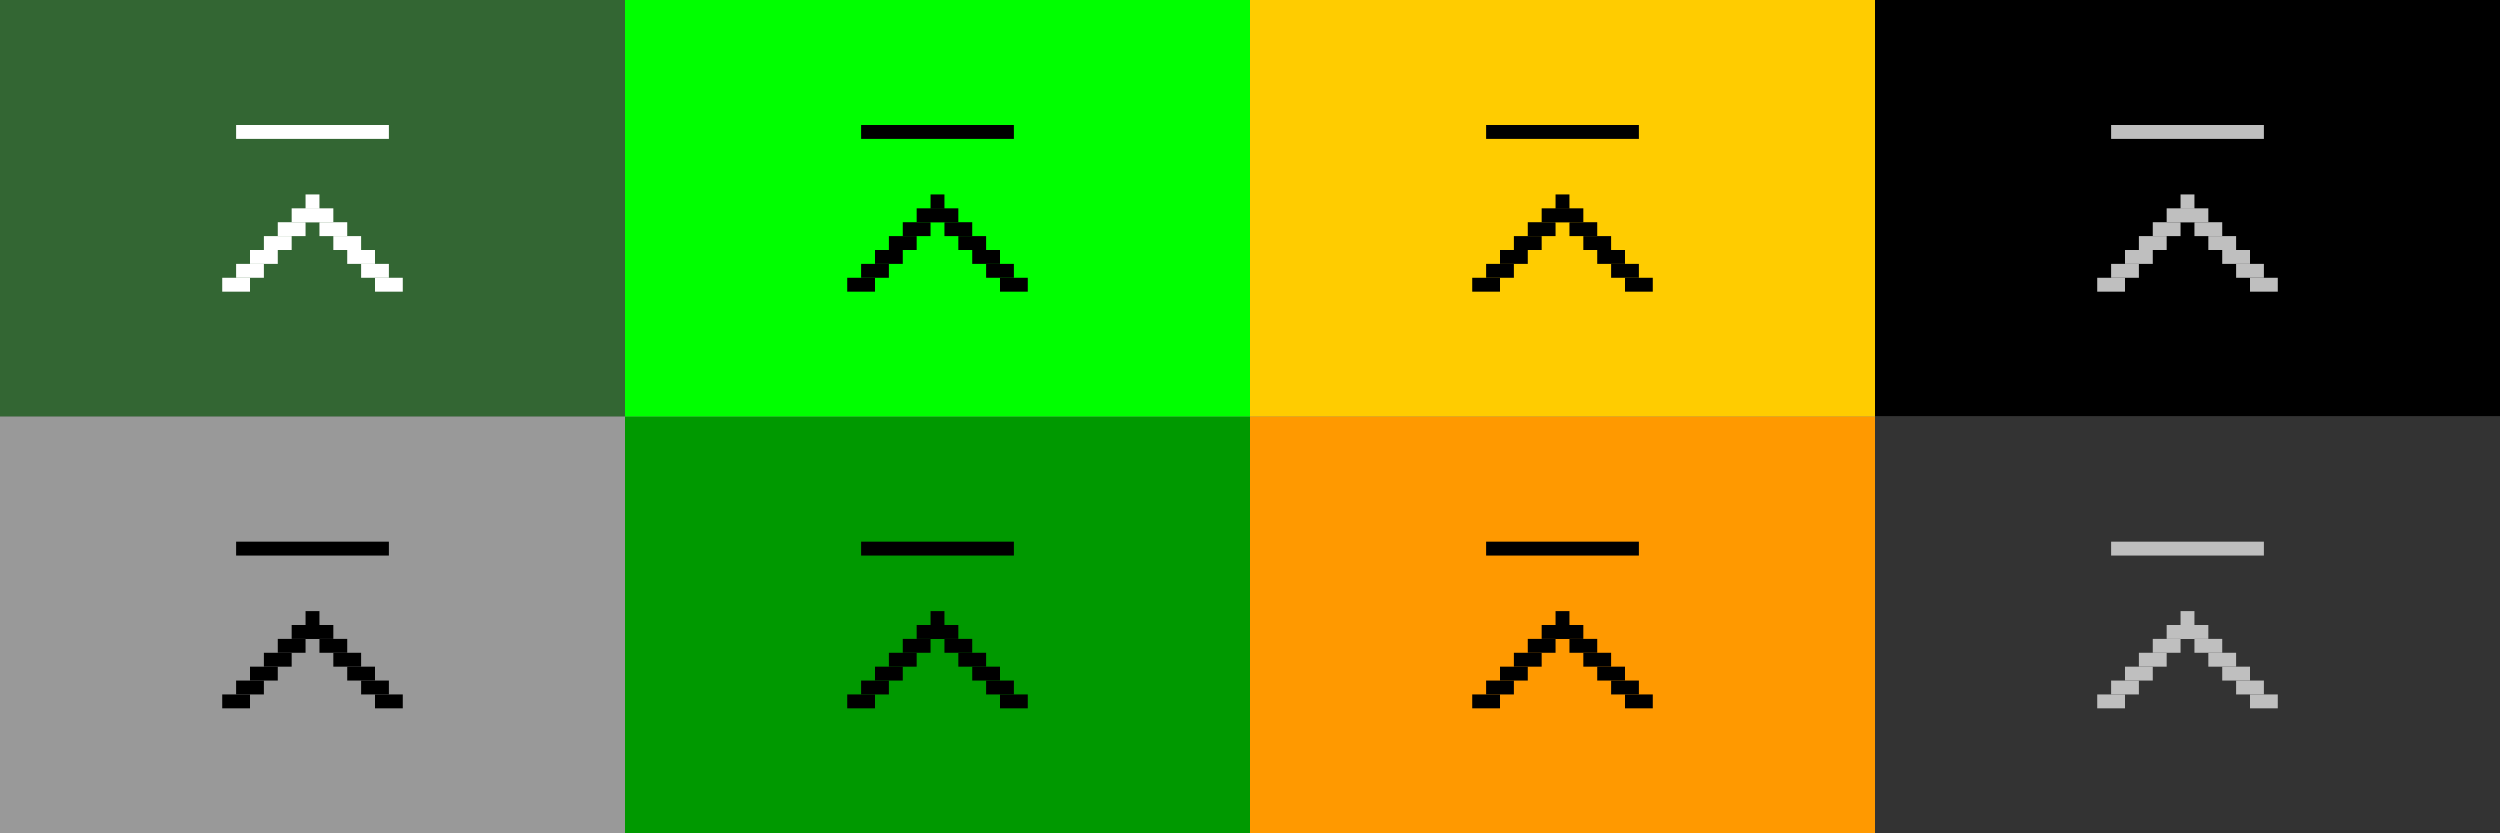 <?xml version="1.0" encoding="UTF-8" standalone="no"?>
<svg
   xmlns:dc="http://purl.org/dc/elements/1.1/"
   xmlns:cc="http://creativecommons.org/ns#"
   xmlns:rdf="http://www.w3.org/1999/02/22-rdf-syntax-ns#"
   xmlns:svg="http://www.w3.org/2000/svg"
   xmlns="http://www.w3.org/2000/svg"
   xmlns:xlink="http://www.w3.org/1999/xlink"
   xmlns:sodipodi="http://sodipodi.sourceforge.net/DTD/sodipodi-0.dtd"
   xmlns:inkscape="http://www.inkscape.org/namespaces/inkscape"
   height="60"
   id="layer1"
   width="180"
   version="1.1"
   sodipodi:docname="shade.svg"
   inkscape:version="0.92.1 r15371">
  <rect width="100%" height="100%" fill="#808080" stroke="none"/>
  <defs
     id="defs21" />
  <sodipodi:namedview
     pagecolor="#fffffe"
     bordercolor="#666666"
     borderopacity="1"
     objecttolerance="10"
     gridtolerance="10"
     guidetolerance="10"
     inkscape:pageopacity="1"
     inkscape:pageshadow="2"
     inkscape:window-width="954"
     inkscape:window-height="996"
     id="namedview19"
     showgrid="true"
     inkscape:zoom="5.2444445"
     inkscape:cx="111.48858"
     inkscape:cy="37.871299"
     inkscape:window-x="0"
     inkscape:window-y="44"
     inkscape:window-maximized="0"
     inkscape:current-layer="layer1"
     showguides="true"
     inkscape:guide-bbox="true">
    <inkscape:grid
       type="xygrid"
       id="grid4611" />
  </sodipodi:namedview>
  <!-- 
	Generated using the Perl SVG Module V2.49
	by Ronan Oger
	Info: http://www.roitsystems.com/
 -->
  <g
     transform="matrix(0,-0.75,0.75,0,-9.251,3.898)"
     id="g5121"
     style="fill:#000000" />
  <g
     id="g5390-3-1"
     transform="matrix(-3.78,0,0,3.78,359.832,-402.833)"
     style="fill:#000000" />
  <rect
     y="-35"
     x="-4.8800893e-16"
     height="30"
     width="45"
     id="rect5509-6"
     style="fill:#336633;fill-opacity:1;stroke-width:1" />
  <g
     id="g10957"
     transform="translate(-14)">
    <rect
       style="fill:#ffffff;fill-opacity:1;stroke-width:0.5"
       id="rect5299-5-7"
       width="1"
       height="2"
       x="15"
       y="17"
       transform="rotate(-90)" />
    <rect
       style="fill:#ffffff;fill-opacity:1;stroke-width:0.5"
       id="rect5299-2-3-5"
       width="1"
       height="2"
       x="16"
       y="18"
       transform="rotate(-90)" />
    <rect
       style="fill:#ffffff;fill-opacity:1;stroke-width:0.5"
       id="rect5299-7-5-3"
       width="1"
       height="2"
       x="17"
       y="19"
       transform="rotate(-90)" />
    <rect
       style="fill:#ffffff;fill-opacity:1;stroke-width:0.5"
       id="rect5299-0-6-5"
       width="1"
       height="2"
       x="18"
       y="20"
       transform="rotate(-90)" />
    <rect
       style="fill:#ffffff;fill-opacity:1;stroke-width:0.5"
       id="rect5299-9-2-6"
       width="1"
       height="2"
       x="19"
       y="21"
       transform="rotate(-90)" />
    <rect
       style="fill:#ffffff;fill-opacity:1;stroke-width:0.5"
       id="rect5299-6-1-2"
       width="1"
       height="2"
       x="15"
       y="-28"
       transform="matrix(0,-1,-1,0,0,0)" />
    <rect
       style="fill:#ffffff;fill-opacity:1;stroke-width:0.5"
       id="rect5299-2-0-2-9"
       width="1"
       height="2"
       x="16"
       y="-27"
       transform="matrix(0,-1,-1,0,0,0)" />
    <rect
       style="fill:#ffffff;fill-opacity:1;stroke-width:0.5"
       id="rect5299-7-6-7-1"
       width="1"
       height="2"
       x="17"
       y="-26"
       transform="matrix(0,-1,-1,0,0,0)" />
    <rect
       style="fill:#ffffff;fill-opacity:1;stroke-width:0.5"
       id="rect5299-0-2-0-2"
       width="1"
       height="2"
       x="18"
       y="-25"
       transform="matrix(0,-1,-1,0,0,0)" />
    <rect
       style="fill:#ffffff;fill-opacity:1;stroke-width:0.5"
       id="rect5299-9-6-9-7"
       width="1"
       height="2"
       x="19"
       y="-24"
       transform="matrix(0,-1,-1,0,0,0)" />
    <rect
       y="-26"
       x="-28"
       height="1"
       width="11"
       id="rect934-3-1-6-0"
       style="fill:#ffffff;fill-opacity:1;stroke-width:1"
       transform="scale(-1,1)" />
    <rect
       transform="rotate(-90)"
       y="16"
       x="14"
       height="2"
       width="1"
       id="rect392-9"
       style="fill:#ffffff;fill-opacity:1;stroke-width:0.5" />
    <rect
       transform="matrix(0,-1,-1,0,0,0)"
       y="-29"
       x="14"
       height="2"
       width="1"
       id="rect394-3"
       style="fill:#ffffff;fill-opacity:1;stroke-width:0.5" />
    <rect
       transform="matrix(0,-1,-1,0,0,0)"
       y="-23"
       x="20"
       height="1"
       width="1"
       id="rect60-6"
       style="fill:#ffffff;fill-opacity:1;stroke-width:0.5" />
  </g>
  <g
     id="g10987"
     style="fill:#000000">
    <rect
       transform="rotate(-90)"
       y="17"
       x="15"
       height="2"
       width="1"
       id="rect10959"
       style="fill:#000000;fill-opacity:1;stroke-width:0.5" />
    <rect
       transform="rotate(-90)"
       y="18"
       x="16"
       height="2"
       width="1"
       id="rect10961"
       style="fill:#000000;fill-opacity:1;stroke-width:0.5" />
    <rect
       transform="rotate(-90)"
       y="19"
       x="17"
       height="2"
       width="1"
       id="rect10963"
       style="fill:#000000;fill-opacity:1;stroke-width:0.5" />
    <rect
       transform="rotate(-90)"
       y="20"
       x="18"
       height="2"
       width="1"
       id="rect10965"
       style="fill:#000000;fill-opacity:1;stroke-width:0.5" />
    <rect
       transform="rotate(-90)"
       y="21"
       x="19"
       height="2"
       width="1"
       id="rect10967"
       style="fill:#000000;fill-opacity:1;stroke-width:0.5" />
    <rect
       transform="matrix(0,-1,-1,0,0,0)"
       y="-28"
       x="15"
       height="2"
       width="1"
       id="rect10969"
       style="fill:#000000;fill-opacity:1;stroke-width:0.5" />
    <rect
       transform="matrix(0,-1,-1,0,0,0)"
       y="-27"
       x="16"
       height="2"
       width="1"
       id="rect10971"
       style="fill:#000000;fill-opacity:1;stroke-width:0.5" />
    <rect
       transform="matrix(0,-1,-1,0,0,0)"
       y="-26"
       x="17"
       height="2"
       width="1"
       id="rect10973"
       style="fill:#000000;fill-opacity:1;stroke-width:0.5" />
    <rect
       transform="matrix(0,-1,-1,0,0,0)"
       y="-25"
       x="18"
       height="2"
       width="1"
       id="rect10975"
       style="fill:#000000;fill-opacity:1;stroke-width:0.5" />
    <rect
       transform="matrix(0,-1,-1,0,0,0)"
       y="-24"
       x="19"
       height="2"
       width="1"
       id="rect10977"
       style="fill:#000000;fill-opacity:1;stroke-width:0.5" />
    <rect
       transform="scale(-1,1)"
       style="fill:#000000;fill-opacity:1;stroke-width:1"
       id="rect10979"
       width="11"
       height="1"
       x="-28"
       y="-26" />
    <rect
       style="fill:#000000;fill-opacity:1;stroke-width:0.5"
       id="rect10981"
       width="1"
       height="2"
       x="14"
       y="16"
       transform="rotate(-90)" />
    <rect
       style="fill:#000000;fill-opacity:1;stroke-width:0.5"
       id="rect10983"
       width="1"
       height="2"
       x="14"
       y="-29"
       transform="matrix(0,-1,-1,0,0,0)" />
    <rect
       style="fill:#000000;fill-opacity:1;stroke-width:0.5"
       id="rect10985"
       width="1"
       height="1"
       x="20"
       y="-23"
       transform="matrix(0,-1,-1,0,0,0)" />
  </g>
  <g
     id="g11017"
     transform="translate(14)"
     style="fill:#bfbfbf;fill-opacity:1">
    <rect
       style="fill:#bfbfbf;fill-opacity:1;stroke-width:0.5"
       id="rect10989"
       width="1"
       height="2"
       x="15"
       y="17"
       transform="rotate(-90)" />
    <rect
       style="fill:#bfbfbf;fill-opacity:1;stroke-width:0.5"
       id="rect10991"
       width="1"
       height="2"
       x="16"
       y="18"
       transform="rotate(-90)" />
    <rect
       style="fill:#bfbfbf;fill-opacity:1;stroke-width:0.5"
       id="rect10993"
       width="1"
       height="2"
       x="17"
       y="19"
       transform="rotate(-90)" />
    <rect
       style="fill:#bfbfbf;fill-opacity:1;stroke-width:0.5"
       id="rect10995"
       width="1"
       height="2"
       x="18"
       y="20"
       transform="rotate(-90)" />
    <rect
       style="fill:#bfbfbf;fill-opacity:1;stroke-width:0.5"
       id="rect10997"
       width="1"
       height="2"
       x="19"
       y="21"
       transform="rotate(-90)" />
    <rect
       style="fill:#bfbfbf;fill-opacity:1;stroke-width:0.5"
       id="rect10999"
       width="1"
       height="2"
       x="15"
       y="-28"
       transform="matrix(0,-1,-1,0,0,0)" />
    <rect
       style="fill:#bfbfbf;fill-opacity:1;stroke-width:0.5"
       id="rect11001"
       width="1"
       height="2"
       x="16"
       y="-27"
       transform="matrix(0,-1,-1,0,0,0)" />
    <rect
       style="fill:#bfbfbf;fill-opacity:1;stroke-width:0.5"
       id="rect11003"
       width="1"
       height="2"
       x="17"
       y="-26"
       transform="matrix(0,-1,-1,0,0,0)" />
    <rect
       style="fill:#bfbfbf;fill-opacity:1;stroke-width:0.5"
       id="rect11005"
       width="1"
       height="2"
       x="18"
       y="-25"
       transform="matrix(0,-1,-1,0,0,0)" />
    <rect
       style="fill:#bfbfbf;fill-opacity:1;stroke-width:0.5"
       id="rect11007"
       width="1"
       height="2"
       x="19"
       y="-24"
       transform="matrix(0,-1,-1,0,0,0)" />
    <rect
       y="-26"
       x="-28"
       height="1"
       width="11"
       id="rect11009"
       style="fill:#bfbfbf;fill-opacity:1;stroke-width:1"
       transform="scale(-1,1)" />
    <rect
       transform="rotate(-90)"
       y="16"
       x="14"
       height="2"
       width="1"
       id="rect11011"
       style="fill:#bfbfbf;fill-opacity:1;stroke-width:0.5" />
    <rect
       transform="matrix(0,-1,-1,0,0,0)"
       y="-29"
       x="14"
       height="2"
       width="1"
       id="rect11013"
       style="fill:#bfbfbf;fill-opacity:1;stroke-width:0.5" />
    <rect
       transform="matrix(0,-1,-1,0,0,0)"
       y="-23"
       x="20"
       height="1"
       width="1"
       id="rect11015"
       style="fill:#bfbfbf;fill-opacity:1;stroke-width:0.5" />
  </g>
  <g
     id="active-center"
     inkscape:label="#g11145">
    <rect
       style="fill:#336633;fill-opacity:1;stroke-width:1"
       id="rect5509"
       width="45"
       height="30"
       x="-3.3837892e-08"
       y="2.9052734e-07" />
    <use
       height="100%"
       width="100%"
       transform="translate(14,35)"
       id="use11139"
       xlink:href="#g10957"
       y="0"
       x="0" />
  </g>
  <g
     id="deactivated-center"
     inkscape:label="#g11151">
    <rect
       y="1.7456056e-08"
       x="135"
       height="30"
       width="45"
       id="rect61"
       style="fill:#000000;fill-opacity:1;stroke-width:1" />
    <use
       height="100%"
       width="100%"
       transform="translate(121,35)"
       id="use11147"
       xlink:href="#g11017"
       y="0"
       x="0" />
  </g>
  <g
     id="deactivated-inactive-center"
     inkscape:label="#g11157">
    <rect
       style="fill:#333333;fill-opacity:1;stroke-width:1"
       id="rect106"
       width="45"
       height="30"
       x="135"
       y="30" />
    <use
       height="100%"
       width="100%"
       transform="translate(121,65)"
       id="use11153"
       xlink:href="#g11017"
       y="0"
       x="0" />
  </g>
  <g
     id="inactive-center"
     inkscape:label="#g11163">
    <rect
       y="30"
       x="-3.3837892e-08"
       height="30"
       width="45"
       id="rect74"
       style="fill:#999999;fill-opacity:1;stroke-width:1" />
    <use
       height="100%"
       width="100%"
       transform="translate(-9.5705811e-6,65)"
       id="use11159"
       xlink:href="#g10987"
       y="0"
       x="0" />
  </g>
  <g
     id="hover-center"
     inkscape:label="#g11169">
    <rect
       y="2.9052734e-07"
       x="45"
       height="30"
       width="45"
       id="rect933"
       style="fill:#00ff00;fill-opacity:1;stroke-width:1" />
    <use
       height="100%"
       width="100%"
       transform="translate(45,35)"
       id="use11165"
       xlink:href="#g10987"
       y="0"
       x="0" />
  </g>
  <g
     id="hover-inactive-center"
     inkscape:label="#g11175">
    <rect
       style="fill:#009900;fill-opacity:1;stroke-width:1"
       id="rect138"
       width="45"
       height="30"
       x="45"
       y="30" />
    <use
       height="100%"
       width="100%"
       transform="translate(45,65)"
       id="use11171"
       xlink:href="#g10987"
       y="0"
       x="0" />
  </g>
  <g
     id="pressed-center"
     inkscape:label="#g11181">
    <rect
       style="fill:#ffcc00;fill-opacity:1;stroke-width:1"
       id="rect965"
       width="45"
       height="30"
       x="90"
       y="2.9052734e-07" />
    <use
       height="100%"
       width="100%"
       transform="translate(90,35)"
       id="use11177"
       xlink:href="#g10987"
       y="0"
       x="0" />
  </g>
  <g
     id="pressed-inactive-center"
     inkscape:label="#g11187">
    <rect
       y="30"
       x="90"
       height="30"
       width="45"
       id="rect170"
       style="fill:#ff9900;fill-opacity:1;stroke-width:1" />
    <use
       height="100%"
       width="100%"
       transform="translate(90,65)"
       id="use11183"
       xlink:href="#g10987"
       y="0"
       x="0" />
  </g>
</svg>
